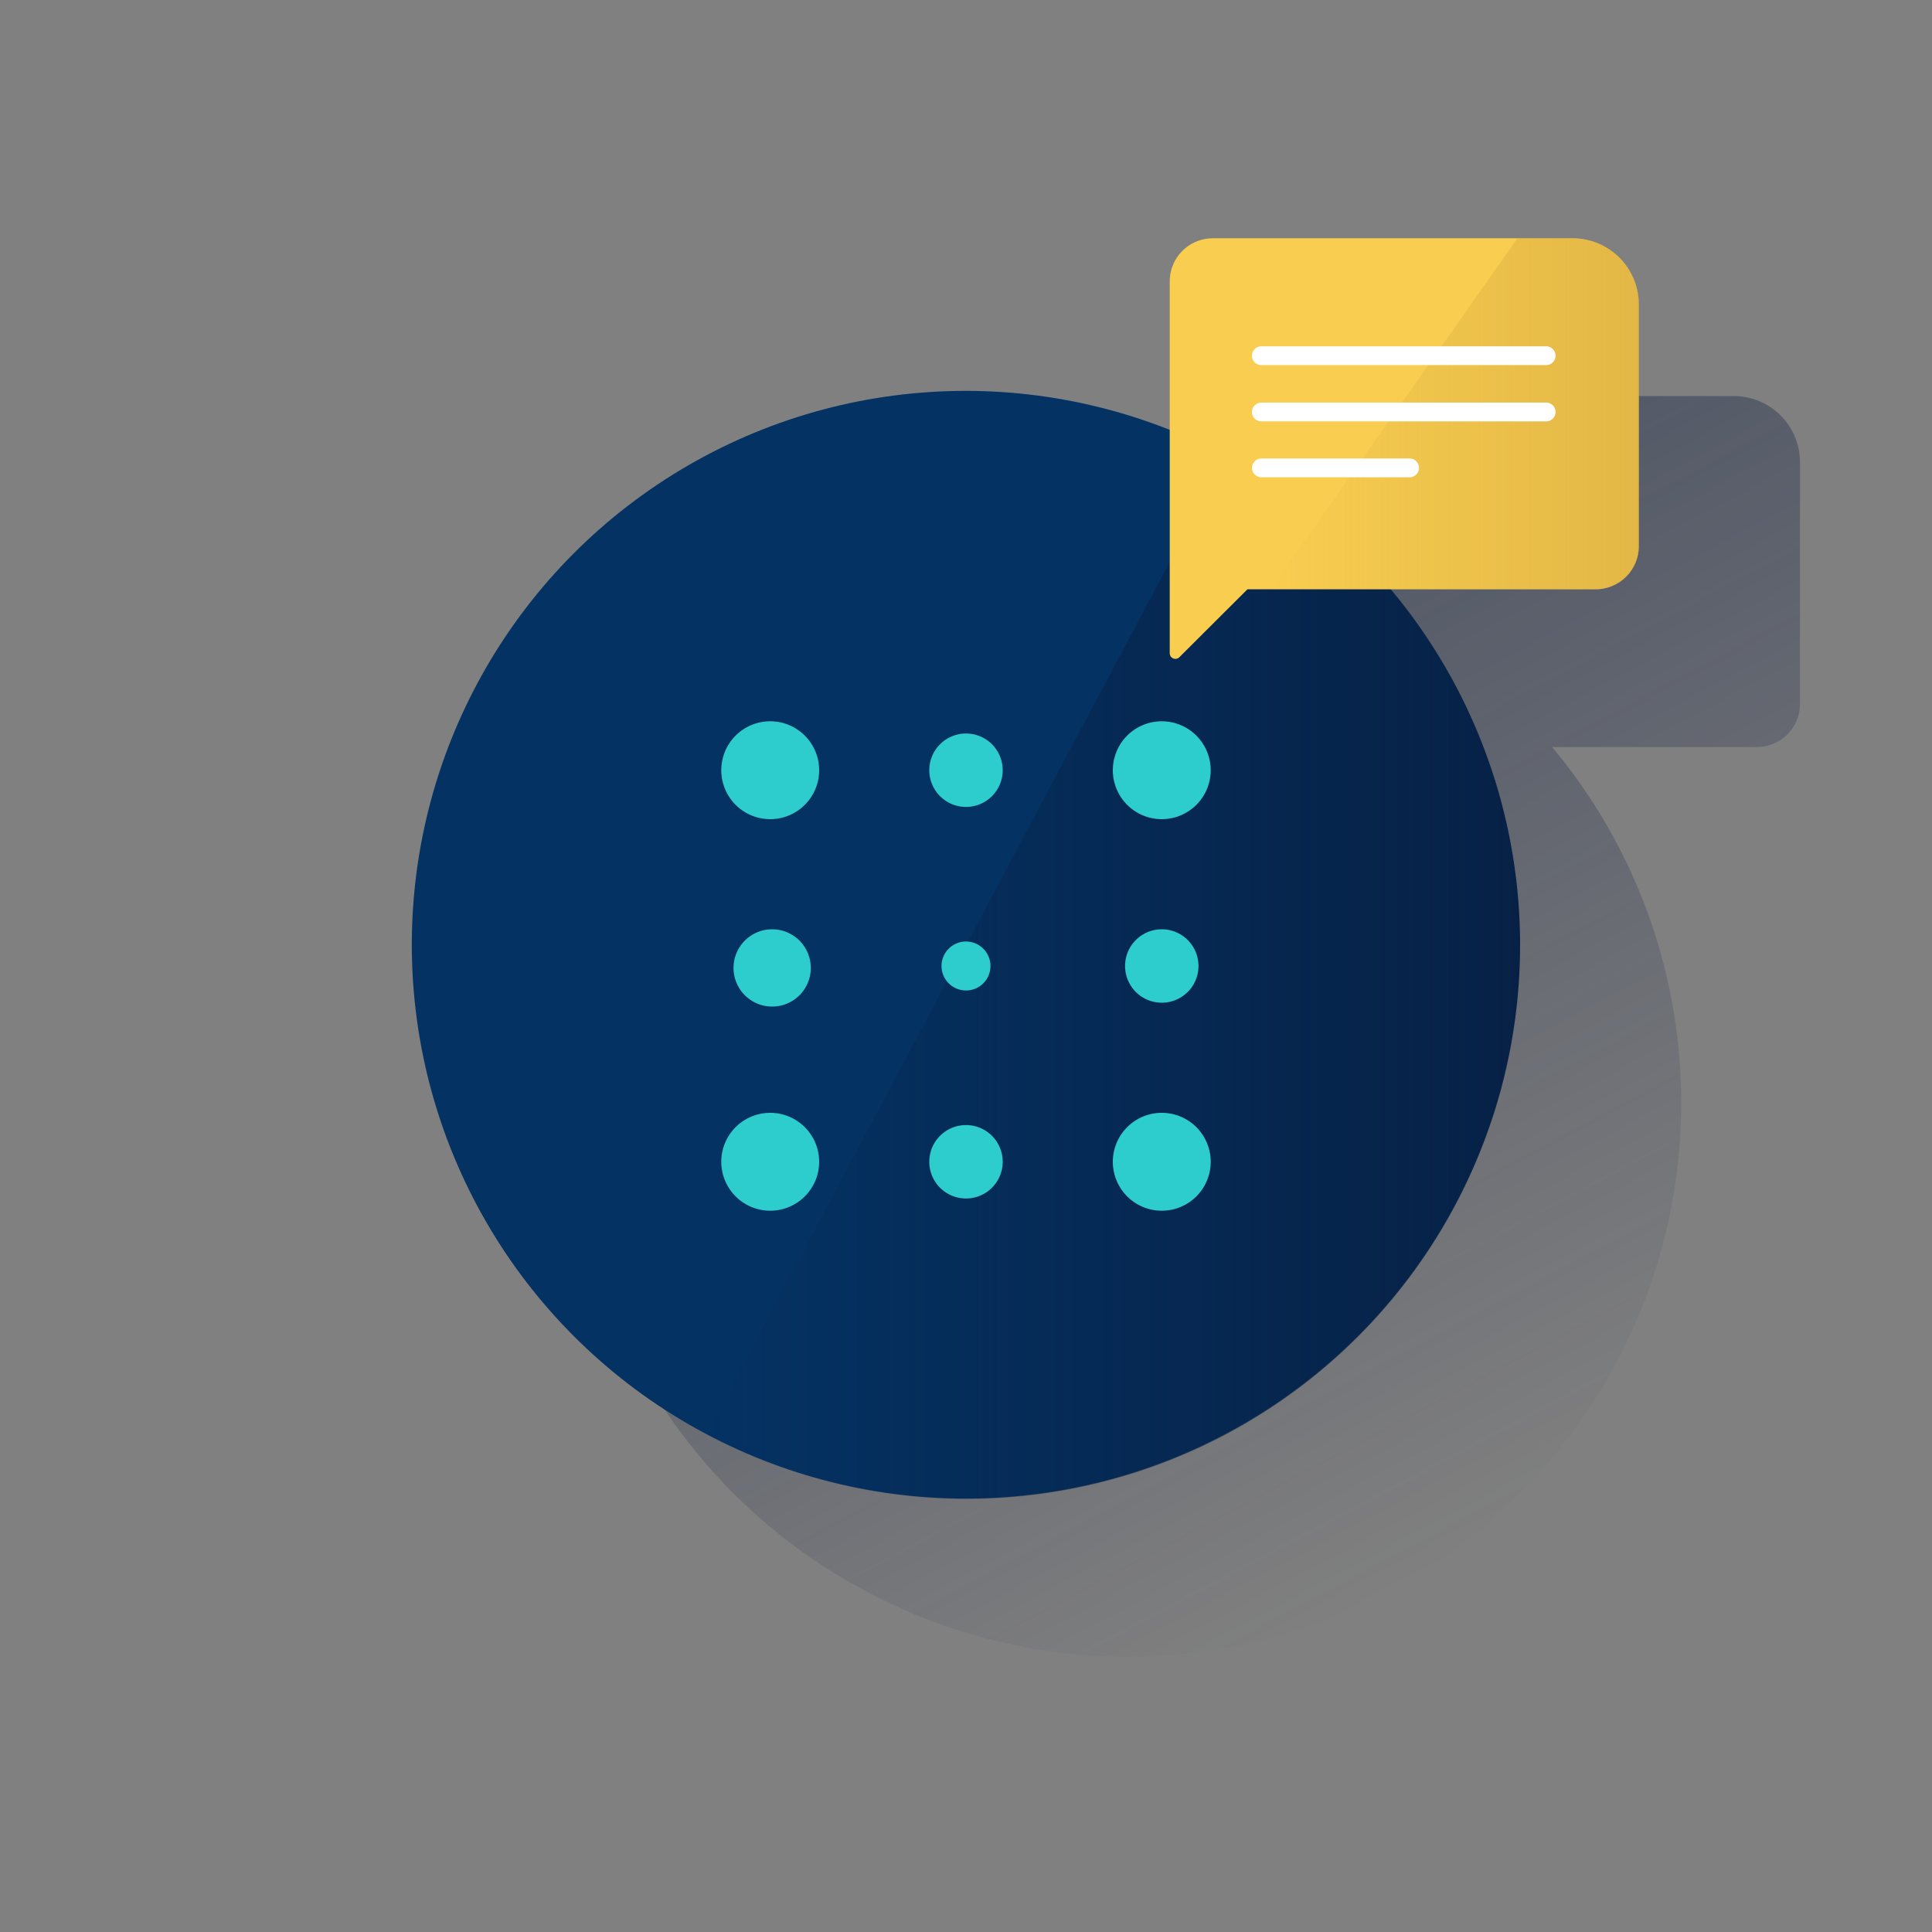 <svg id="ae6894ca-937a-46ec-8df9-9b29081ef1f1" data-name="Capa 1" xmlns="http://www.w3.org/2000/svg" xmlns:xlink="http://www.w3.org/1999/xlink" viewBox="0 0 600 600"><rect x="0" y="0" width="600" height="600" fill="#808080" stroke="none"/><defs><style>.bb64c4b9-8350-4518-a094-9798894c2cf1{fill:none;}.fd206bb1-3d30-453c-9b1e-fb963f7a5c2a{fill:url(#a8b31da4-cd37-41db-95e0-8c998b85f044);}.b6c48c6e-ef33-4d40-8d9f-3e831575dc27{fill:#043263;}.b094b242-d1b4-472b-9ec8-b67d51a97a66{fill:url(#bcba8a62-9c59-45fa-87c3-715875a75863);}.a80ae26e-6b3e-4256-bf4d-ceb2273ece7f{fill:#2dcccd;fill-rule:evenodd;}.a2071b58-966c-4731-9945-b1989112f934{fill:#f8cd50;}.aee7b2f5-c4d7-41a3-af91-9f59dd33b448{fill:url(#feb6204f-c7c2-438e-84f0-cd7b38f8f745);}.a54bc397-520a-4130-a38a-941486dad2b7{fill:#fff;}</style><linearGradient id="a8b31da4-cd37-41db-95e0-8c998b85f044" x1="316.83" y1="436.88" x2="478.44" y2="132.93" gradientTransform="matrix(1, 0, 0, -1, 0, 602)" gradientUnits="userSpaceOnUse"><stop offset="0" stop-color="#192647" stop-opacity="0.5"/><stop offset="1" stop-color="#192647" stop-opacity="0"/></linearGradient><linearGradient id="bcba8a62-9c59-45fa-87c3-715875a75863" x1="472.11" y1="1701.57" x2="219.28" y2="1701.57" gradientTransform="translate(0 -1398)" gradientUnits="userSpaceOnUse"><stop offset="0" stop-color="#072146"/><stop offset="1" stop-color="#072146" stop-opacity="0"/></linearGradient><linearGradient id="feb6204f-c7c2-438e-84f0-cd7b38f8f745" x1="543.99" y1="1926.5" x2="429.59" y2="1926.5" gradientTransform="translate(-35 -1798)" gradientUnits="userSpaceOnUse"><stop offset="0" stop-color="#c49735" stop-opacity="0.4"/><stop offset="1" stop-color="#c49735" stop-opacity="0"/></linearGradient></defs><g id="f03e97c4-4f1d-4726-b3cb-bd054fc70cc9" data-name="cuadrados blancos"><rect class="bb64c4b9-8350-4518-a094-9798894c2cf1" width="600" height="600"/></g><g id="b96b1e0d-f1bb-4766-b456-e5c065dd7ed1" data-name="Capa 1"><path class="fd206bb1-3d30-453c-9b1e-fb963f7a5c2a" d="M540.48,123.11c-.7-.07-1.4-.11-2.1-.11H426.7a13.4,13.4,0,0,0-13.4,13.4v46.06a172,172,0,0,0-144,311.9h0A172.06,172.06,0,0,0,482,232h63.59A13.4,13.4,0,0,0,559,218.61v-75.1A20.54,20.54,0,0,0,540.48,123.11Z"/><circle class="b6c48c6e-ef33-4d40-8d9f-3e831575dc27" cx="299.89" cy="293.39" r="172"/><path class="b094b242-d1b4-472b-9ec8-b67d51a97a66" d="M380.8,141.58,219.28,445.39A172,172,0,1,0,380.8,141.58Z"/><path class="a80ae26e-6b3e-4256-bf4d-ceb2273ece7f" d="M311.4,239.2A11.4,11.4,0,1,1,300,227.8h0a11.39,11.39,0,0,1,11.4,11.38v0"/><path class="a80ae26e-6b3e-4256-bf4d-ceb2273ece7f" d="M311.4,360.8A11.4,11.4,0,1,1,300,349.4h0a11.39,11.39,0,0,1,11.4,11.38v0"/><path class="a80ae26e-6b3e-4256-bf4d-ceb2273ece7f" d="M376,239.2A15.2,15.2,0,1,1,360.8,224,15.21,15.21,0,0,1,376,239.2v0"/><path class="a80ae26e-6b3e-4256-bf4d-ceb2273ece7f" d="M376,360.8a15.2,15.2,0,1,1-15.2-15.2A15.21,15.21,0,0,1,376,360.8h0"/><path class="a80ae26e-6b3e-4256-bf4d-ceb2273ece7f" d="M254.4,239.2A15.2,15.2,0,1,1,239.2,224h0a15.21,15.21,0,0,1,15.2,15.2"/><path class="a80ae26e-6b3e-4256-bf4d-ceb2273ece7f" d="M307.6,300a7.6,7.6,0,1,1-7.6-7.6,7.6,7.6,0,0,1,7.6,7.6h0"/><path class="a80ae26e-6b3e-4256-bf4d-ceb2273ece7f" d="M372.2,300a11.4,11.4,0,1,1-11.4-11.4h0A11.39,11.39,0,0,1,372.2,300v0"/><path class="a80ae26e-6b3e-4256-bf4d-ceb2273ece7f" d="M251.8,300.6a12,12,0,1,1-12-12,12,12,0,0,1,12,12"/><path class="a80ae26e-6b3e-4256-bf4d-ceb2273ece7f" d="M254.4,360.8a15.2,15.2,0,1,1-15.2-15.2,15.21,15.21,0,0,1,15.2,15.2"/><path class="a2071b58-966c-4731-9945-b1989112f934" d="M376.7,74H488.38a20.55,20.55,0,0,1,20.56,20.54v75A13.4,13.4,0,0,1,495.58,183H387.42l-21.15,21.09a1.75,1.75,0,0,1-3-1.22V87.4A13.4,13.4,0,0,1,376.67,74Z"/><path class="aee7b2f5-c4d7-41a3-af91-9f59dd33b448" d="M488.38,74H471.25L394.59,183h101A13.4,13.4,0,0,0,509,169.61h0V94.51A20.55,20.55,0,0,0,488.42,74Z"/><path class="a54bc397-520a-4130-a38a-941486dad2b7" d="M480.34,130.86H391.91a2.92,2.92,0,1,1-.34-5.83,1.93,1.93,0,0,1,.34,0h88.43a2.92,2.92,0,0,1,0,5.83Z"/><path class="a54bc397-520a-4130-a38a-941486dad2b7" d="M480.34,113.38H391.91a2.92,2.92,0,1,1-.34-5.83h88.77a2.92,2.92,0,0,1,0,5.83Z"/><path class="a54bc397-520a-4130-a38a-941486dad2b7" d="M437.93,148.22h-46a2.92,2.92,0,1,1-.34-5.83h46.34a2.92,2.92,0,0,1,0,5.83Z"/></g></svg>